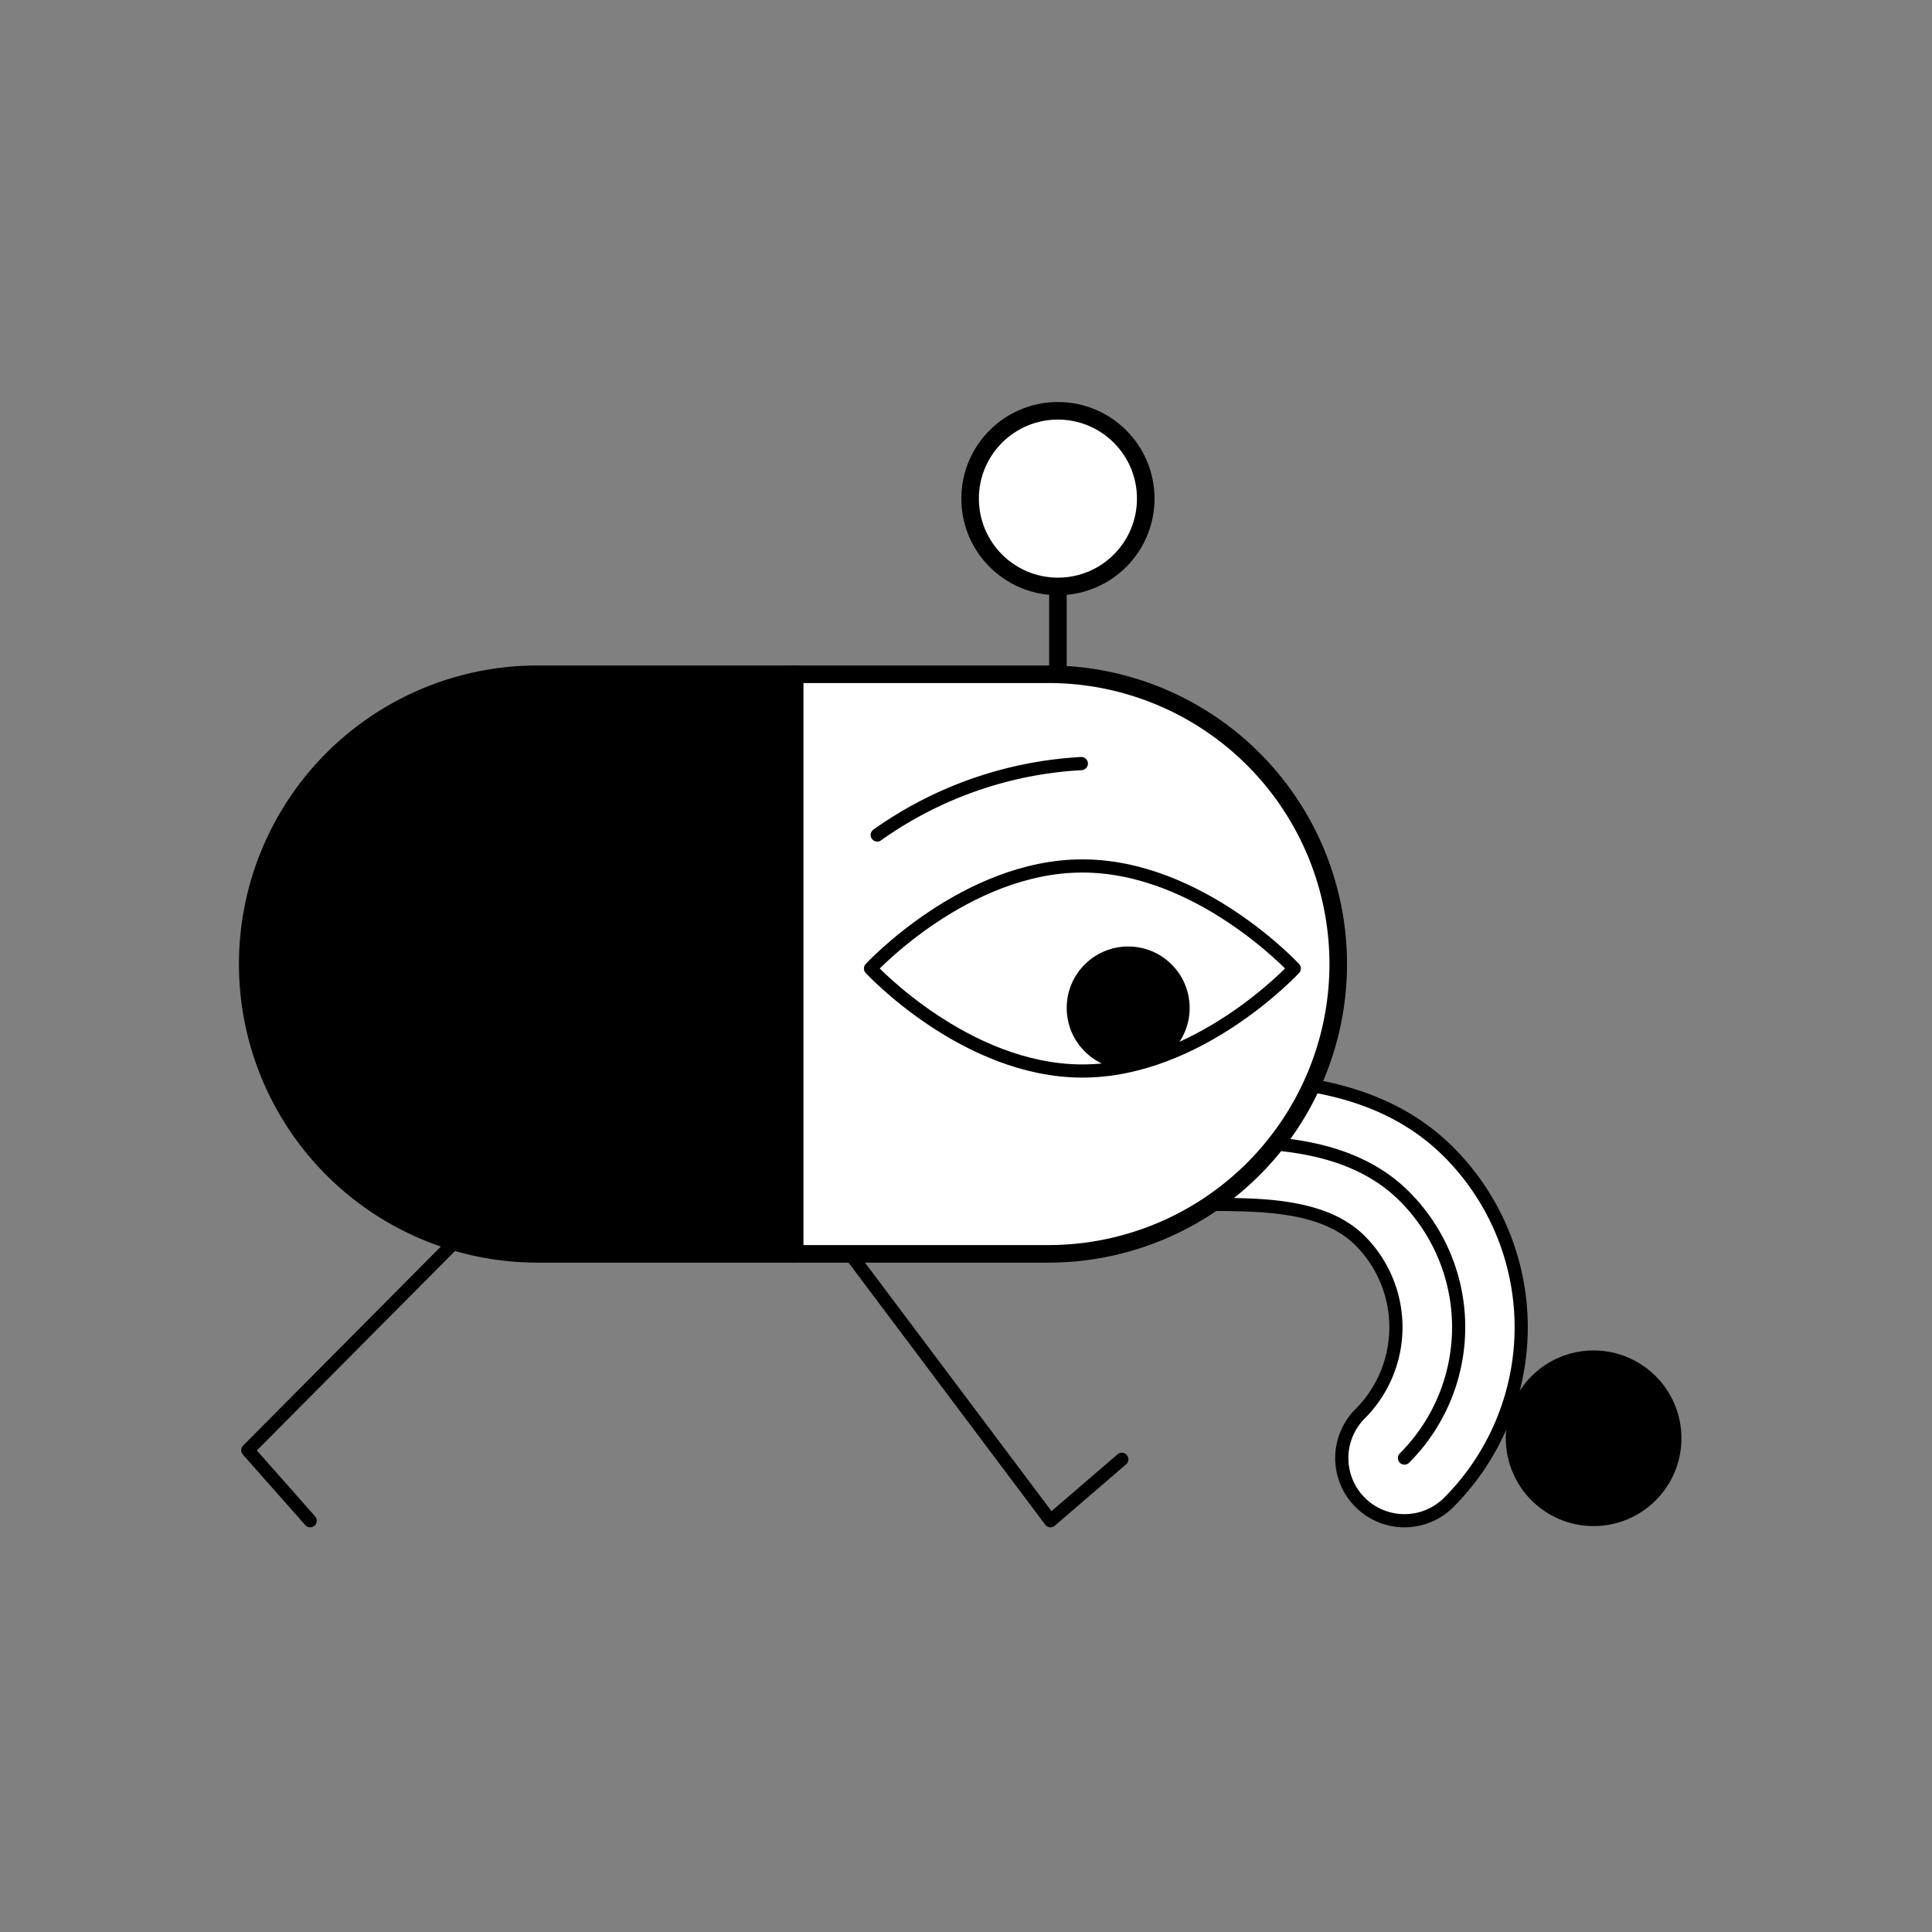  <svg xmlns='http://www.w3.org/2000/svg' width='110' height='110'><rect width="100%" height="100%" fill="#808080" stroke="none"/><defs><style>.a,.d{fill:#fff}.a,.b,.d{stroke:#000;stroke-linecap:round;stroke-linejoin:round}.a,.b{stroke-width:.75px}.b{fill:none}</style></defs><path class='a' d='M79.964 86.584a3.568 3.568 0 0 1-2.523-6.091 6.974 6.974 0 0 0 0-9.852c-1.224-1.224-3.113-1.864-5.945-2.013-2.395-.127-5.965 0-6.001.003a3.568 3.568 0 1 1-.26-7.132c.159-.006 3.929-.141 6.637.002 4.633.245 8.105 1.583 10.615 4.093a14.12 14.12 0 0 1 0 19.945 3.558 3.558 0 0 1-2.523 1.045Z'/><path class='b' d='M79.964 83.016a10.535 10.535 0 0 0 0-14.899c-2.268-2.268-5.424-2.902-8.28-3.053-2.582-.136-6.32 0-6.32 0'/><path style='fill:none;stroke:#000;stroke-linecap:round;stroke-linejoin:round' d='M60.234 38.389v-7'/><circle class='d' cx='60.234' cy='28.389' r='5'/><circle cx='90.734' cy='81.889' r='5'/><path class='b' d='m47.694 70.442 12.115 16.142 4.063-3.496M17.66 86.584l-3.551-4.016 11.749-11.825'/><path class='d' d='M59.693 38.389h-14.46v33h14.46a16.5 16.5 0 0 0 16.5-16.5h0a16.5 16.5 0 0 0-16.5-16.5Z'/><path d='M30.605 38.389a16.5 16.5 0 0 0-16.5 16.5h0a16.5 16.5 0 0 0 16.5 16.5h14.629v-33Z' style='stroke:#000;stroke-linecap:round;stroke-linejoin:round'/><path class='a' d='M73.69 55.142s-5.4 5.837-12.063 5.837-12.064-5.837-12.064-5.837 5.4-5.838 12.064-5.838 12.064 5.838 12.064 5.838Z'/><circle cx='64.234' cy='57.389' r='3.5'/><path class='b' d='M61.566 43.475h0a22.146 22.146 0 0 0-11.62 4.065'/></svg>
